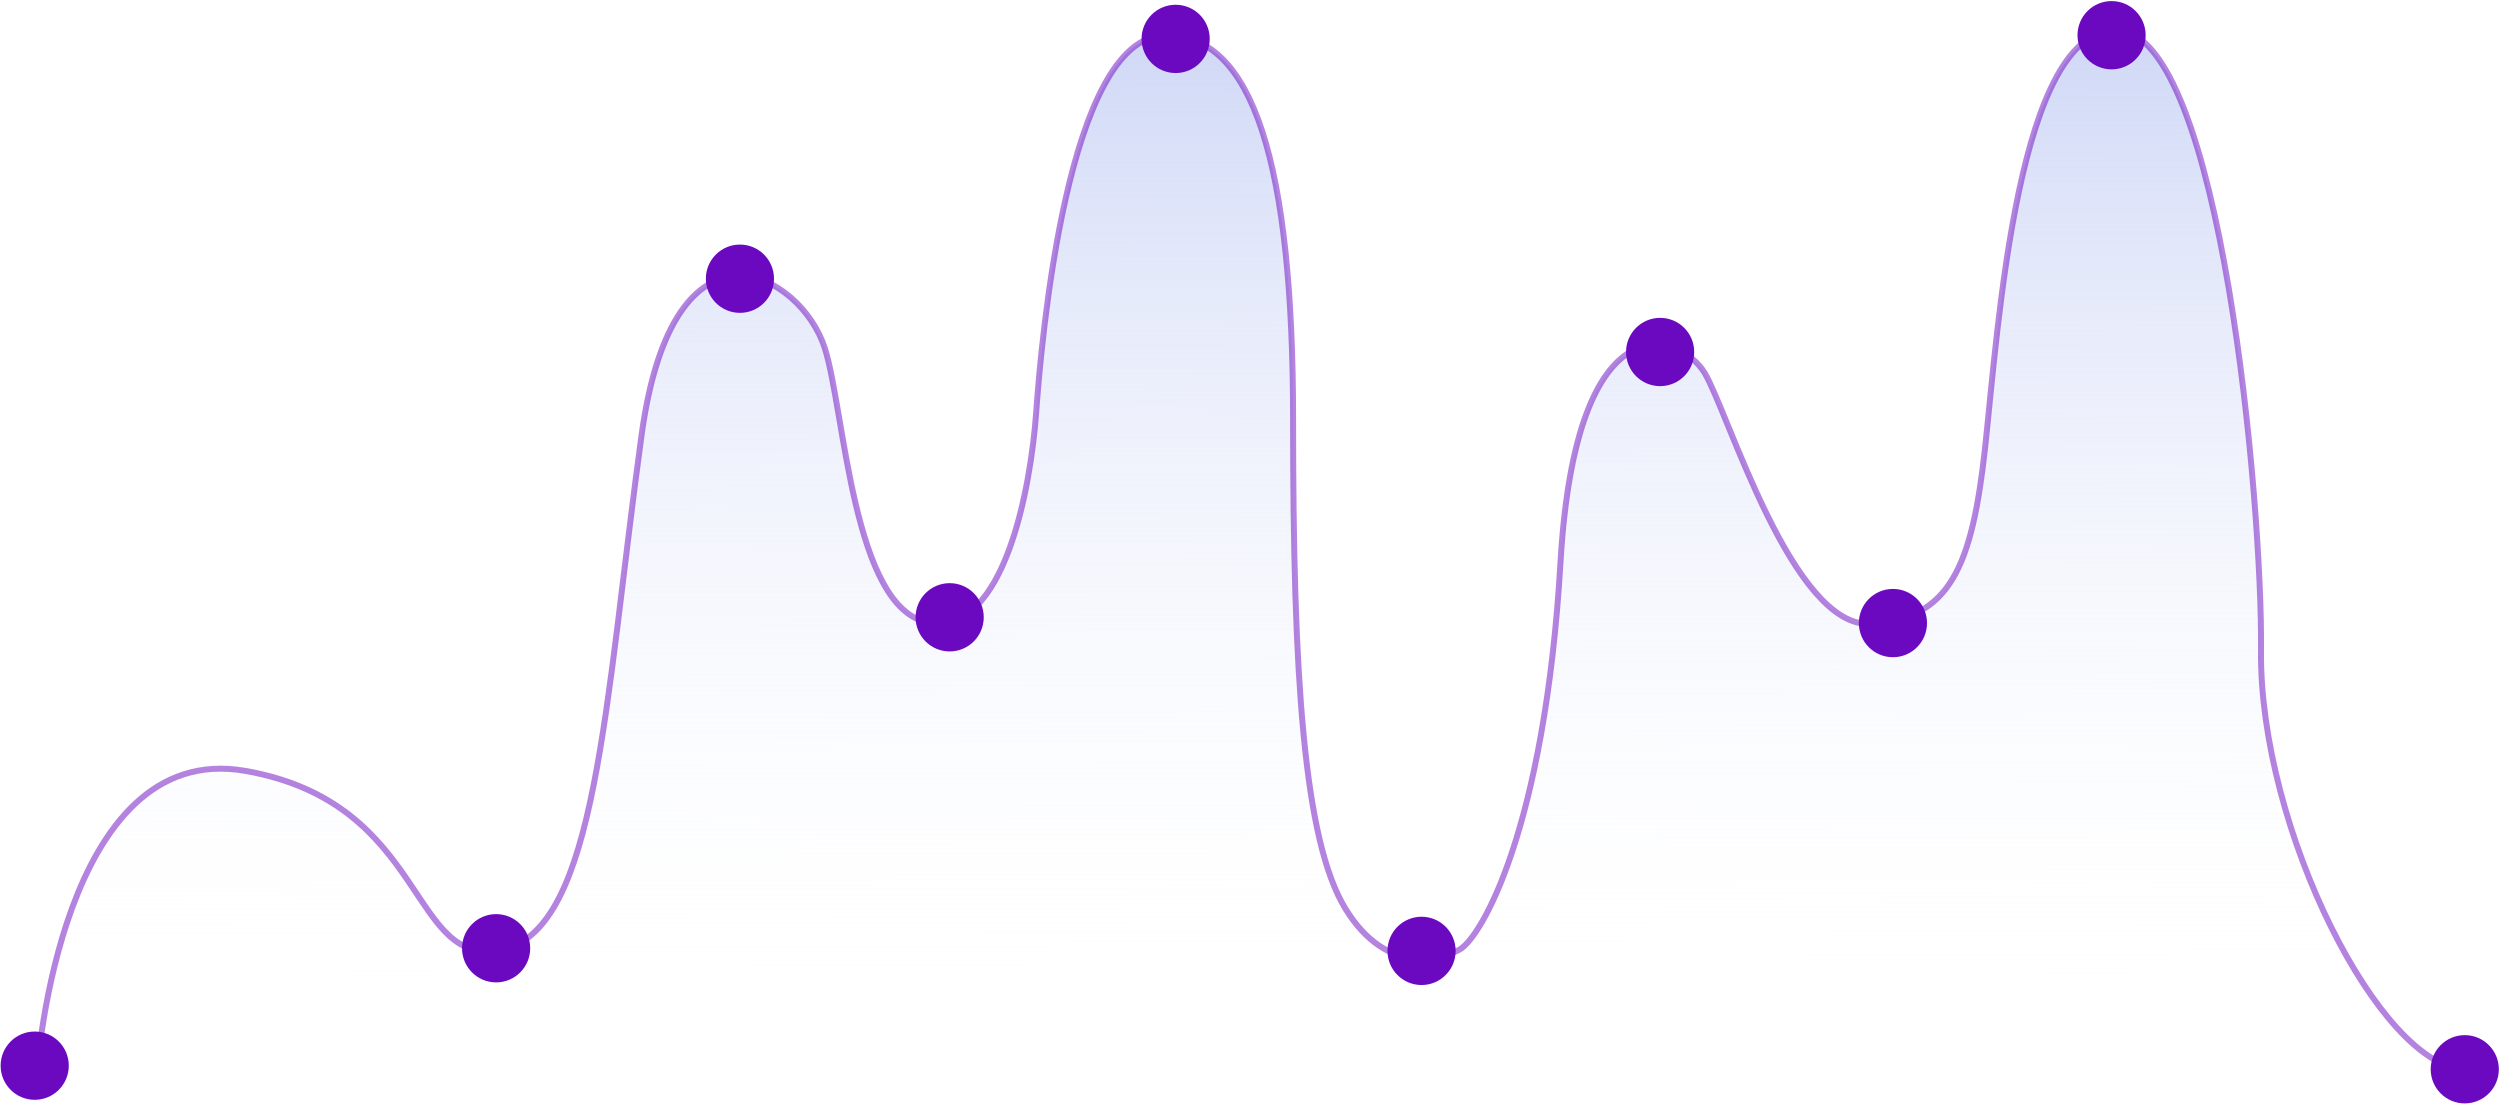 <svg width="541" height="239" viewBox="0 0 541 239" fill="none" xmlns="http://www.w3.org/2000/svg">
<path d="M8.078 231.35C8.078 231.35 13.184 159.729 53.18 166.834C92.95 173.883 88.354 210.034 108.778 205.487C129.202 200.939 130.847 152.169 138.846 94.077C145.767 43.659 173.339 59.12 178.502 75.377C182.814 89.019 184.516 131.877 200.968 134.719C217.42 137.561 223.094 105.162 224.228 89.246C225.363 73.33 231.036 8.531 251.744 7.678C271.316 6.883 279.826 35.815 279.826 90.951C279.826 146.087 282.095 181.897 291.173 196.676C300.25 211.455 312.164 207.476 315.851 205.487C320.446 202.986 334.289 179.624 337.693 121.646C341.097 63.667 363.79 72.194 368.896 80.72C374.002 89.246 387.901 136.14 404.921 135.003C421.941 133.866 426.763 122.782 429.6 96.635C432.436 70.488 436.634 5.746 458.249 6.542C480.659 7.394 489.622 109.766 489.282 140.574C488.828 179.396 515.346 231.35 533.5 231.35" fill="url(#paint0_linear)"/>
<path d="M8.078 231.35C8.078 231.35 13.184 159.729 53.18 166.834C92.95 173.883 88.354 210.034 108.778 205.487C129.202 200.939 130.847 152.169 138.846 94.077C145.767 43.659 173.339 59.12 178.502 75.377C182.814 89.019 184.516 131.877 200.968 134.719C217.42 137.561 223.094 105.162 224.228 89.246C225.363 73.33 231.036 8.531 251.744 7.678C271.316 6.883 279.826 35.815 279.826 90.951C279.826 146.087 282.095 181.897 291.173 196.676C300.25 211.455 312.164 207.476 315.851 205.487C320.446 202.986 334.289 179.624 337.693 121.646C341.097 63.667 363.79 72.194 368.896 80.72C374.002 89.246 387.901 136.14 404.921 135.003C421.941 133.866 426.763 122.782 429.6 96.635C432.436 70.488 436.634 5.746 458.249 6.542C480.659 7.394 489.622 109.766 489.282 140.574C488.828 179.396 515.346 231.35 533.5 231.35" stroke="#6B09C0" stroke-opacity="0.5" stroke-width="1.297" stroke-miterlimit="10"/>
<path d="M107.36 212.592C111.433 212.592 114.735 209.284 114.735 205.203C114.735 201.121 111.433 197.813 107.36 197.813C103.286 197.813 99.984 201.121 99.984 205.203C99.984 209.284 103.286 212.592 107.36 212.592Z" fill="#6B09C0"/>
<path d="M7.511 238C11.584 238 14.886 234.692 14.886 230.611C14.886 226.53 11.584 223.221 7.511 223.221C3.437 223.221 0.135 226.53 0.135 230.611C0.135 234.692 3.437 238 7.511 238Z" fill="#6B09C0"/>
<path d="M205.507 140.972C209.58 140.972 212.882 137.663 212.882 133.582C212.882 129.501 209.58 126.193 205.507 126.193C201.433 126.193 198.131 129.501 198.131 133.582C198.131 137.663 201.433 140.972 205.507 140.972Z" fill="#6B09C0"/>
<path d="M160.121 67.703C164.194 67.703 167.496 64.395 167.496 60.314C167.496 56.233 164.194 52.924 160.121 52.924C156.047 52.924 152.745 56.233 152.745 60.314C152.745 64.395 156.047 67.703 160.121 67.703Z" fill="#6B09C0"/>
<path d="M254.41 15.807C258.483 15.807 261.785 12.498 261.785 8.417C261.785 4.336 258.483 1.028 254.41 1.028C250.337 1.028 247.035 4.336 247.035 8.417C247.035 12.498 250.337 15.807 254.41 15.807Z" fill="#6B09C0"/>
<path d="M359.251 83.562C363.325 83.562 366.627 80.253 366.627 76.172C366.627 72.091 363.325 68.783 359.251 68.783C355.178 68.783 351.876 72.091 351.876 76.172C351.876 80.253 355.178 83.562 359.251 83.562Z" fill="#6B09C0"/>
<path d="M409.63 142.222C413.703 142.222 417.005 138.914 417.005 134.833C417.005 130.752 413.703 127.443 409.63 127.443C405.557 127.443 402.255 130.752 402.255 134.833C402.255 138.914 405.557 142.222 409.63 142.222Z" fill="#6B09C0"/>
<path d="M456.945 15.011C461.018 15.011 464.32 11.703 464.32 7.622C464.32 3.541 461.018 0.232 456.945 0.232C452.871 0.232 449.569 3.541 449.569 7.622C449.569 11.703 452.871 15.011 456.945 15.011Z" fill="#6B09C0"/>
<path d="M533.375 238.779C537.448 238.779 540.75 235.47 540.75 231.389C540.75 227.308 537.448 224 533.375 224C529.302 224 526 227.308 526 231.389C526 235.47 529.302 238.779 533.375 238.779Z" fill="#6B09C0"/>
<path d="M307.625 213.16C311.698 213.16 315 209.852 315 205.771C315 201.69 311.698 198.381 307.625 198.381C303.552 198.381 300.25 201.69 300.25 205.771C300.25 209.852 303.552 213.16 307.625 213.16Z" fill="#6B09C0"/>
<defs>
<linearGradient id="paint0_linear" x1="272.005" y1="220.464" x2="271.703" y2="-36.527" gradientUnits="userSpaceOnUse">
<stop stop-color="white" stop-opacity="0"/>
<stop offset="1" stop-color="#BAC6F2"/>
</linearGradient>
</defs>
</svg>
